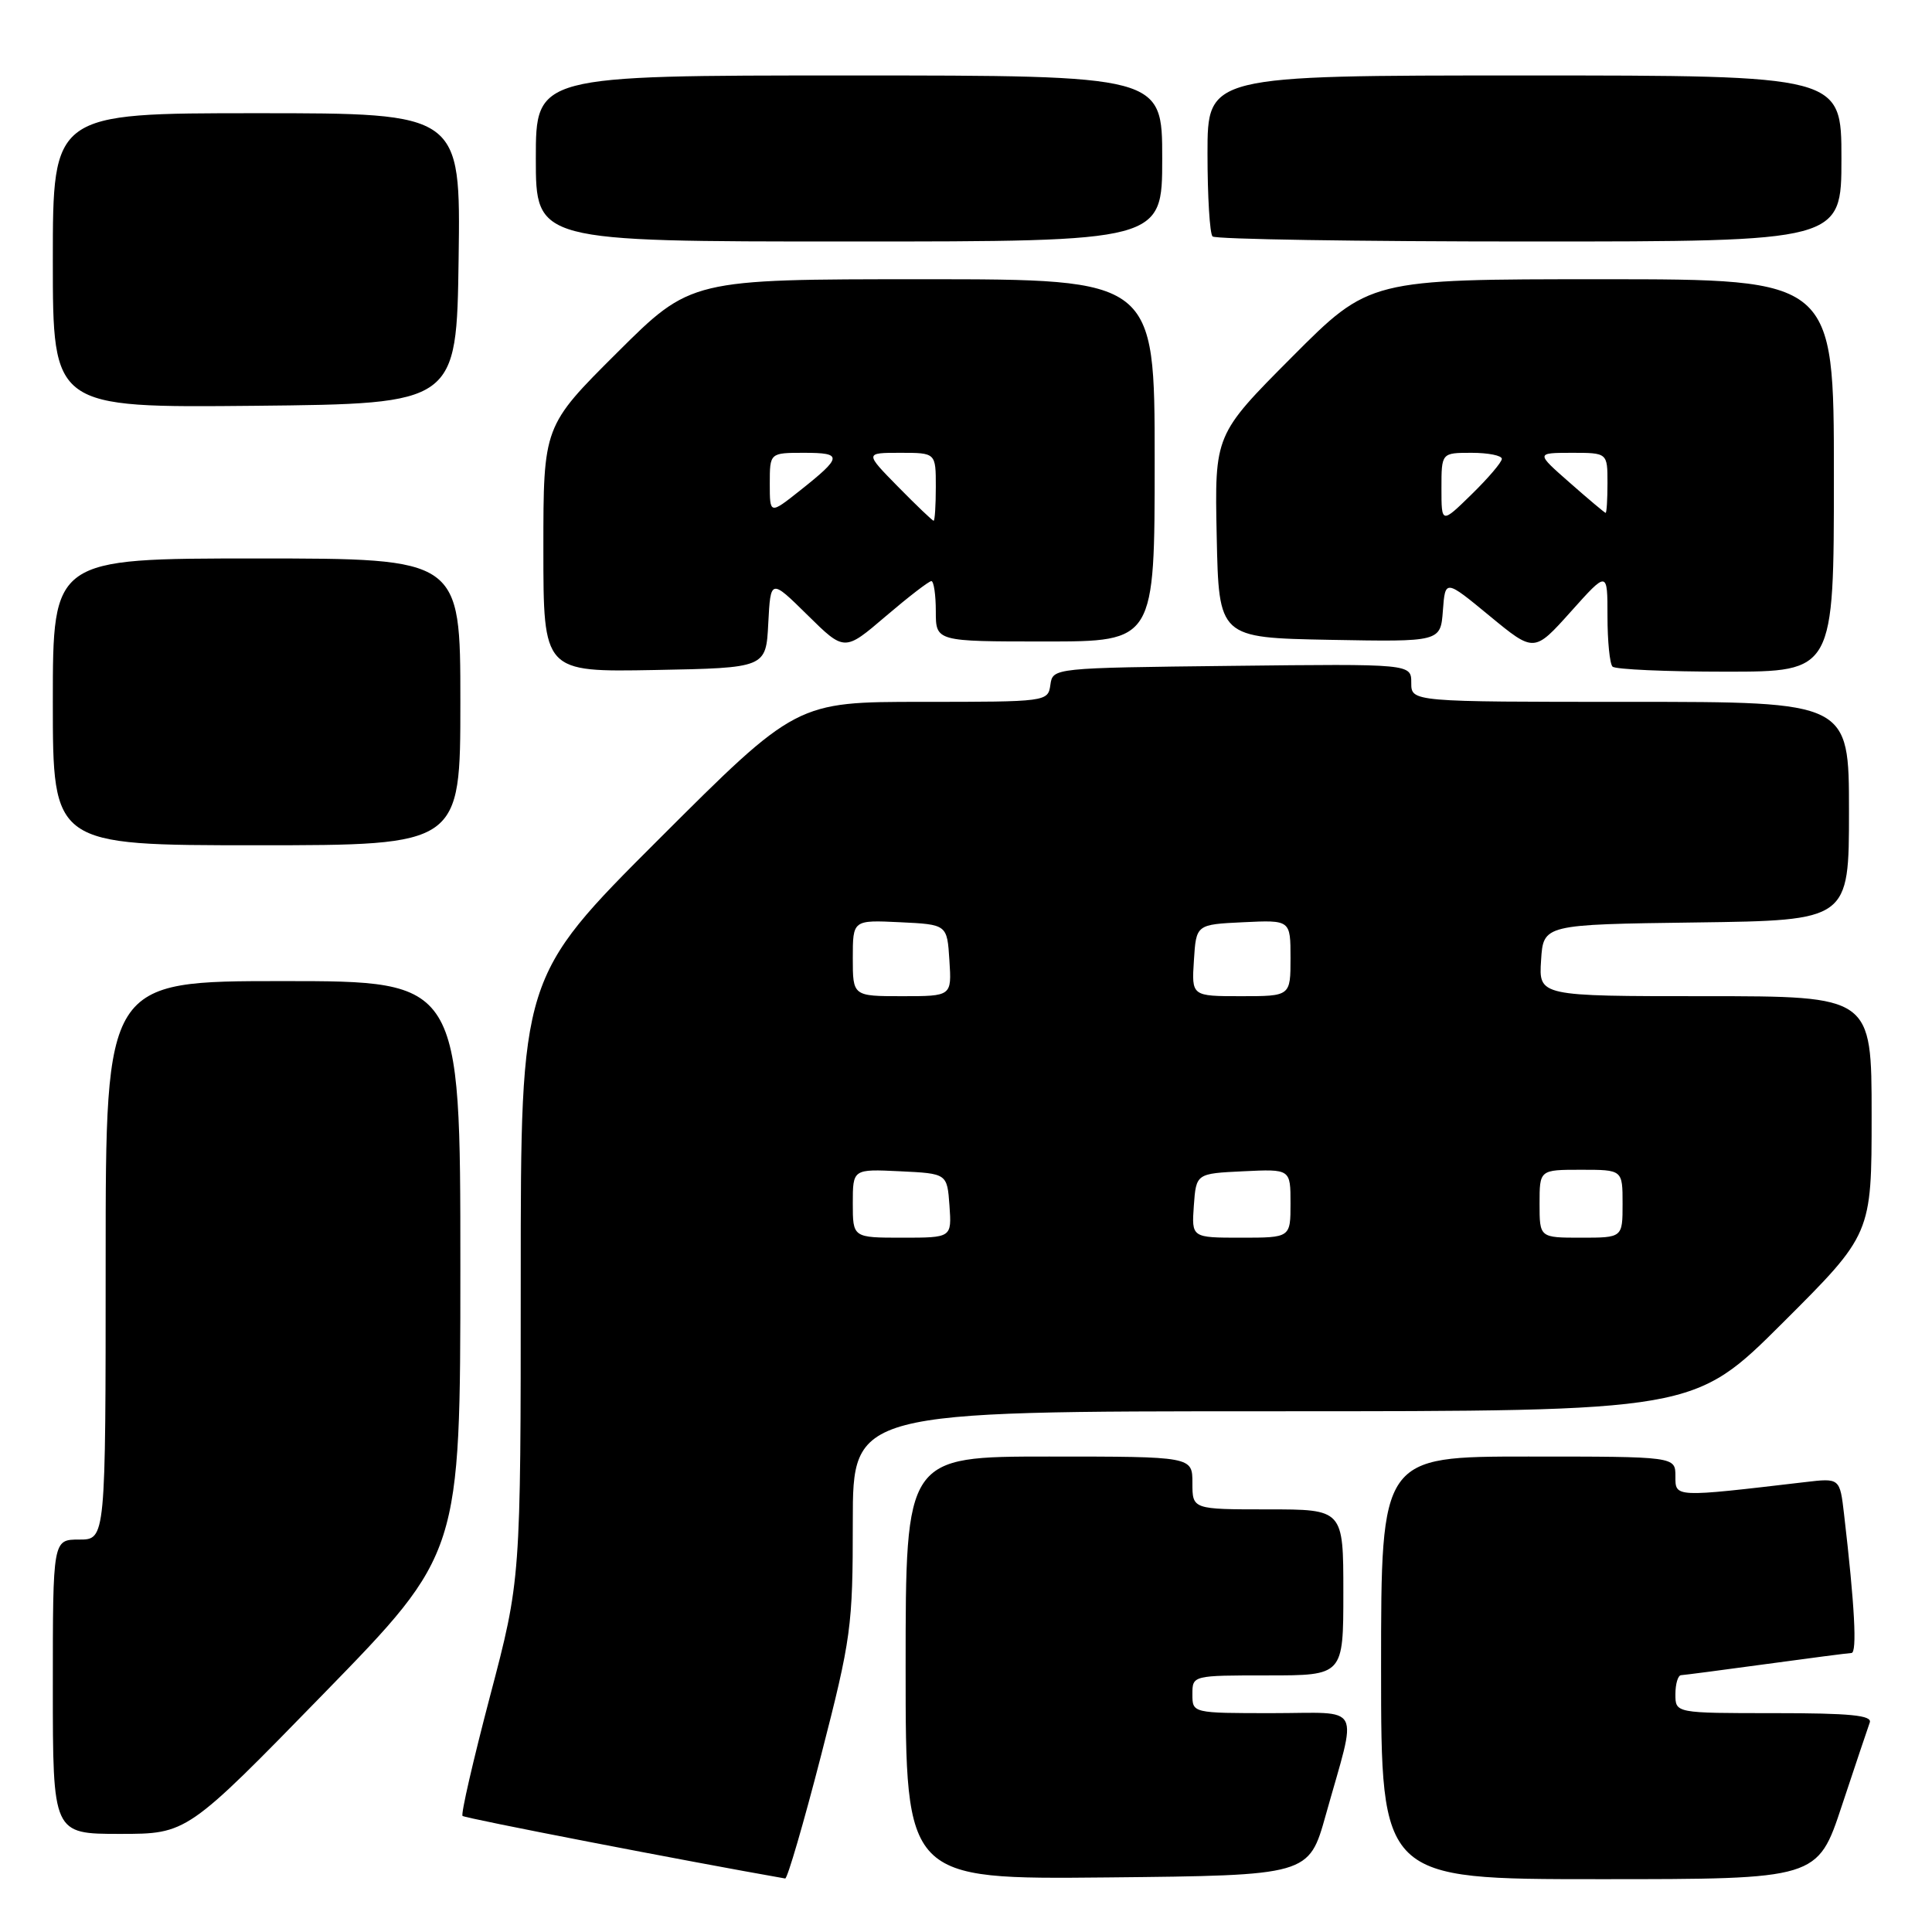 <?xml version="1.0" encoding="UTF-8" standalone="no"?>
<!DOCTYPE svg PUBLIC "-//W3C//DTD SVG 1.1//EN" "http://www.w3.org/Graphics/SVG/1.1/DTD/svg11.dtd" >
<svg xmlns="http://www.w3.org/2000/svg" xmlns:xlink="http://www.w3.org/1999/xlink" version="1.1" viewBox="0 0 256 256">
 <g >
 <path fill="currentColor"
d=" M 108.79 232.63 C 112.80 217.04 113.00 215.56 113.00 201.63 C 113.00 187.00 113.00 187.00 168.73 187.00 C 224.47 187.00 224.47 187.00 236.23 175.27 C 248.00 163.53 248.00 163.53 248.00 147.77 C 248.00 132.00 248.00 132.00 225.95 132.00 C 203.89 132.00 203.89 132.00 204.20 127.25 C 204.50 122.50 204.50 122.50 224.75 122.23 C 245.00 121.96 245.00 121.96 245.00 107.48 C 245.00 93.00 245.00 93.00 216.00 93.00 C 187.00 93.00 187.00 93.00 187.00 90.48 C 187.00 87.96 187.00 87.96 163.25 88.23 C 139.50 88.50 139.50 88.50 139.18 90.75 C 138.86 92.98 138.72 93.00 122.19 93.00 C 105.52 93.00 105.52 93.00 87.26 111.24 C 69.00 129.48 69.00 129.48 69.00 169.40 C 69.00 209.31 69.00 209.31 64.93 224.76 C 62.70 233.25 61.05 240.39 61.29 240.62 C 61.59 240.93 91.04 246.63 104.04 248.91 C 104.33 248.96 106.47 241.63 108.79 232.63 Z  M 175.67 240.50 C 179.89 225.43 180.72 227.00 168.58 227.00 C 158.00 227.00 158.00 227.00 158.00 224.50 C 158.00 222.00 158.00 222.00 168.00 222.00 C 178.00 222.00 178.00 222.00 178.00 211.00 C 178.00 200.00 178.00 200.00 168.00 200.00 C 158.00 200.00 158.00 200.00 158.00 196.50 C 158.00 193.00 158.00 193.00 139.00 193.00 C 120.00 193.00 120.00 193.00 120.00 221.02 C 120.00 249.03 120.00 249.03 146.72 248.77 C 173.43 248.50 173.43 248.50 175.67 240.50 Z  M 244.06 239.25 C 245.84 233.89 247.50 228.94 247.75 228.25 C 248.11 227.29 245.17 227.00 235.11 227.00 C 222.00 227.00 222.00 227.00 222.00 224.50 C 222.00 223.12 222.34 221.99 222.75 221.97 C 223.16 221.95 228.22 221.29 234.00 220.50 C 239.78 219.71 244.87 219.05 245.33 219.03 C 246.09 219.00 245.76 212.77 244.35 200.67 C 243.79 195.84 243.79 195.84 239.15 196.39 C 221.76 198.43 222.00 198.44 222.00 195.60 C 222.00 193.00 222.00 193.00 202.50 193.00 C 183.00 193.00 183.00 193.00 183.00 221.00 C 183.00 249.00 183.00 249.00 211.92 249.00 C 240.84 249.00 240.84 249.00 244.06 239.25 Z  M 42.89 224.42 C 61.00 205.84 61.00 205.84 61.00 167.92 C 61.00 130.00 61.00 130.00 37.50 130.00 C 14.00 130.00 14.00 130.00 14.00 167.00 C 14.00 204.00 14.00 204.00 10.50 204.00 C 7.00 204.00 7.00 204.00 7.00 223.50 C 7.00 243.00 7.00 243.00 15.89 243.00 C 24.78 243.00 24.78 243.00 42.89 224.42 Z  M 61.00 93.00 C 61.00 74.00 61.00 74.00 34.00 74.00 C 7.00 74.00 7.00 74.00 7.00 93.00 C 7.00 112.00 7.00 112.00 34.00 112.00 C 61.00 112.00 61.00 112.00 61.00 93.00 Z  M 101.80 82.59 C 102.11 76.68 102.11 76.68 107.01 81.51 C 111.90 86.33 111.90 86.33 117.36 81.66 C 120.36 79.10 123.08 77.00 123.41 77.00 C 123.73 77.00 124.00 78.80 124.00 81.00 C 124.00 85.00 124.00 85.00 138.50 85.00 C 153.00 85.00 153.00 85.00 153.00 61.00 C 153.00 37.00 153.00 37.00 122.27 37.00 C 91.54 37.00 91.54 37.00 81.77 46.73 C 72.00 56.46 72.00 56.46 72.00 72.76 C 72.00 89.05 72.00 89.05 86.75 88.78 C 101.50 88.50 101.50 88.50 101.80 82.59 Z  M 243.00 63.00 C 243.00 37.00 243.00 37.00 212.23 37.00 C 181.46 37.00 181.46 37.00 171.20 47.30 C 160.94 57.60 160.94 57.60 161.22 71.05 C 161.50 84.50 161.50 84.50 176.19 84.78 C 190.88 85.05 190.88 85.05 191.19 80.91 C 191.50 76.76 191.50 76.76 197.39 81.62 C 203.28 86.47 203.28 86.47 208.14 81.05 C 213.00 75.62 213.00 75.62 213.00 81.64 C 213.00 84.96 213.30 87.97 213.67 88.33 C 214.03 88.70 220.78 89.00 228.67 89.00 C 243.00 89.00 243.00 89.00 243.00 63.00 Z  M 60.77 34.25 C 61.04 15.00 61.04 15.00 34.02 15.00 C 7.00 15.00 7.00 15.00 7.00 34.52 C 7.00 54.03 7.00 54.03 33.75 53.77 C 60.50 53.50 60.50 53.50 60.77 34.25 Z  M 154.00 21.00 C 154.00 10.00 154.00 10.00 112.50 10.00 C 71.00 10.00 71.00 10.00 71.00 21.00 C 71.00 32.00 71.00 32.00 112.50 32.00 C 154.00 32.00 154.00 32.00 154.00 21.00 Z  M 244.00 21.00 C 244.00 10.00 244.00 10.00 202.00 10.00 C 160.00 10.00 160.00 10.00 160.00 20.33 C 160.00 26.02 160.30 30.97 160.67 31.33 C 161.03 31.70 179.93 32.00 202.67 32.00 C 244.00 32.00 244.00 32.00 244.00 21.00 Z  M 113.00 159.45 C 113.00 154.90 113.00 154.90 119.25 155.20 C 125.50 155.50 125.50 155.50 125.81 159.75 C 126.11 164.00 126.11 164.00 119.56 164.00 C 113.00 164.00 113.00 164.00 113.00 159.45 Z  M 158.19 159.75 C 158.50 155.50 158.50 155.50 164.75 155.20 C 171.00 154.90 171.00 154.90 171.00 159.45 C 171.00 164.00 171.00 164.00 164.44 164.00 C 157.89 164.00 157.89 164.00 158.19 159.75 Z  M 204.00 159.50 C 204.00 155.00 204.00 155.00 209.50 155.00 C 215.00 155.00 215.00 155.00 215.00 159.50 C 215.00 164.00 215.00 164.00 209.50 164.00 C 204.00 164.00 204.00 164.00 204.00 159.50 Z  M 113.00 126.95 C 113.00 121.90 113.00 121.90 119.25 122.20 C 125.50 122.50 125.50 122.50 125.80 127.25 C 126.11 132.00 126.11 132.00 119.55 132.00 C 113.00 132.00 113.00 132.00 113.00 126.95 Z  M 158.20 127.25 C 158.50 122.50 158.50 122.50 164.75 122.20 C 171.00 121.90 171.00 121.90 171.00 126.95 C 171.00 132.00 171.00 132.00 164.45 132.00 C 157.89 132.00 157.89 132.00 158.20 127.25 Z  M 119.00 64.50 C 114.58 60.00 114.58 60.00 119.29 60.00 C 124.00 60.00 124.00 60.00 124.00 64.50 C 124.00 66.97 123.87 69.00 123.71 69.00 C 123.55 69.00 121.43 66.97 119.00 64.50 Z  M 102.00 64.08 C 102.00 60.00 102.00 60.00 106.56 60.00 C 111.70 60.00 111.64 60.53 105.99 65.01 C 102.00 68.17 102.00 68.17 102.00 64.08 Z  M 191.00 64.70 C 191.00 60.00 191.00 60.00 195.00 60.00 C 197.20 60.00 199.00 60.36 199.00 60.80 C 199.00 61.24 197.20 63.35 195.00 65.50 C 191.00 69.41 191.00 69.41 191.00 64.70 Z  M 208.00 63.96 C 203.50 60.01 203.50 60.01 208.25 60.00 C 213.00 60.00 213.00 60.00 213.00 64.00 C 213.00 66.20 212.89 67.98 212.75 67.96 C 212.61 67.93 210.47 66.14 208.00 63.96 Z "/>
</g>
</svg>